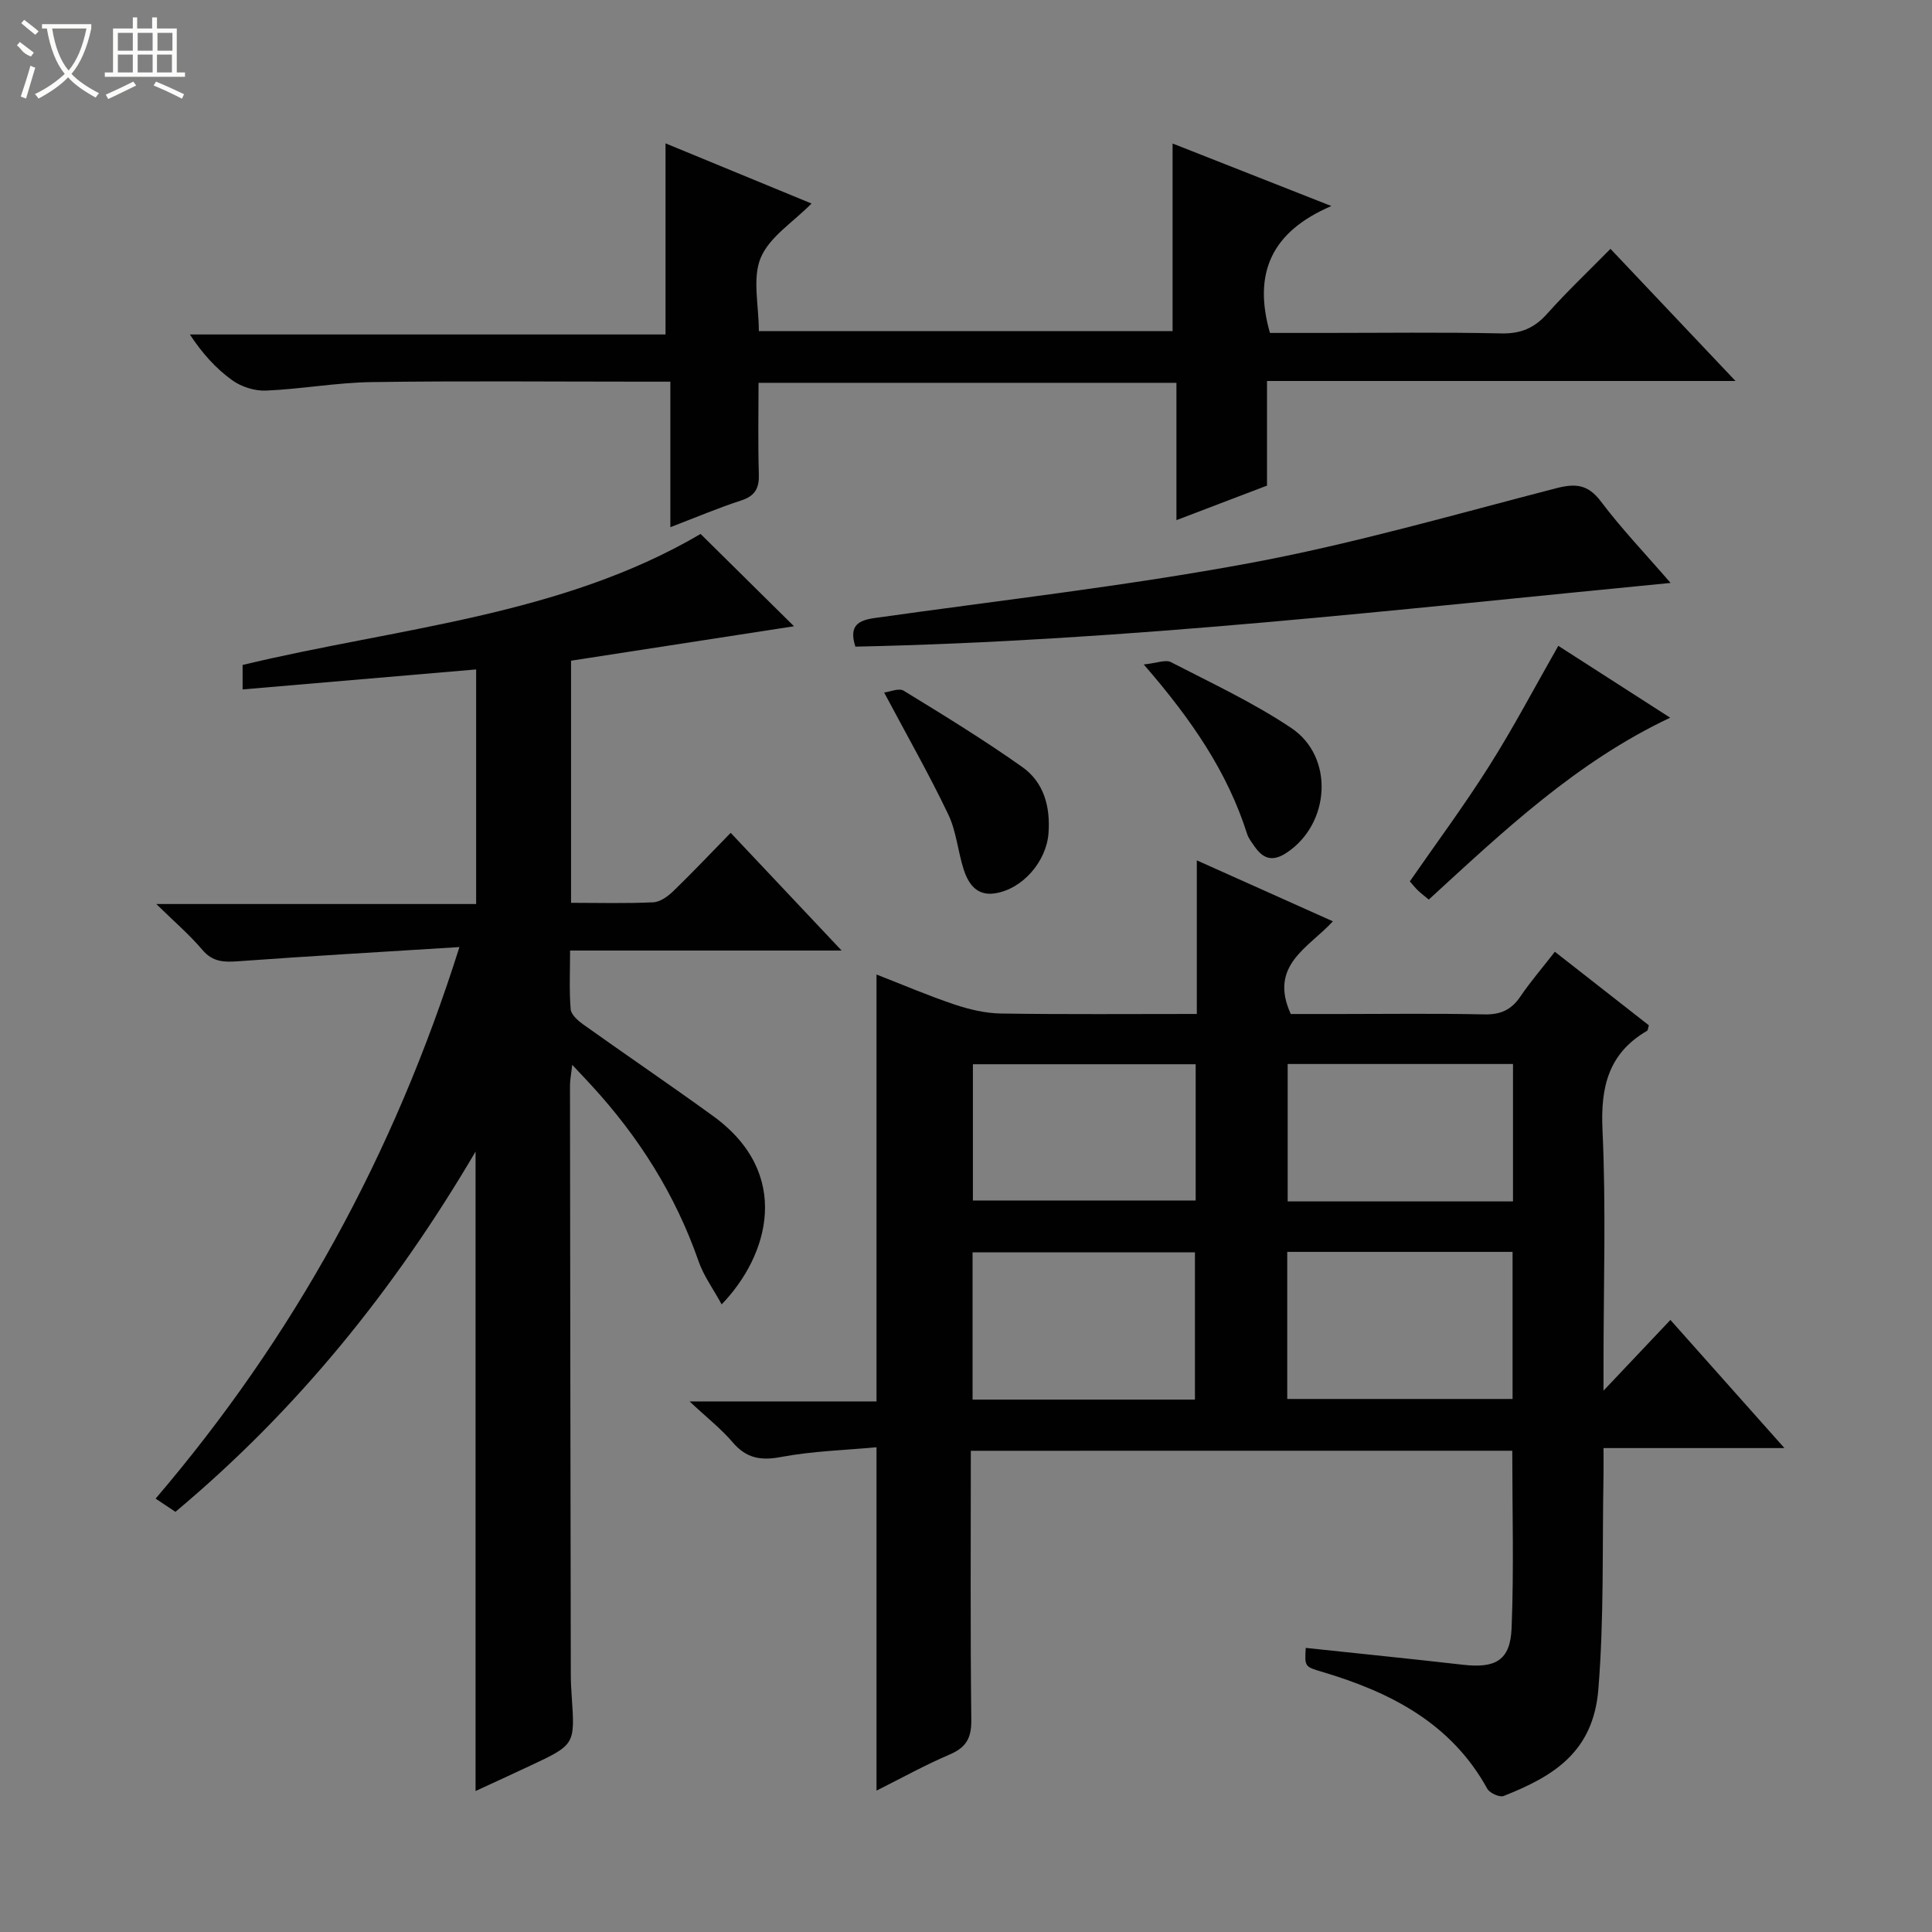 <svg enable-background="new 0 0 400 400" viewBox="0 0 400 400" xmlns="http://www.w3.org/2000/svg"><rect x="0" y="0" width="400" height="400" fill="#808080" stroke="none"/><g fill="#010102"><path d="m201 300.37c0 18.83-.12 37.31.1 55.78.04 3.73-1.11 5.67-4.5 7.11-5.02 2.14-9.82 4.81-15.13 7.47 0-23.66 0-46.81 0-71.09-6.43.6-13.19.78-19.74 2.01-4.27.81-7.24.26-10.07-3.07-2.32-2.73-5.2-4.97-8.89-8.43h38.7c0-29.56 0-58.72 0-88.39 5.42 2.11 10.72 4.39 16.18 6.22 3.08 1.03 6.39 1.81 9.62 1.86 13.29.2 26.59.09 40.52.09 0-10.61 0-20.81 0-31.8 9.72 4.36 18.61 8.34 28.17 12.62-5 5.46-13.34 9.07-8.72 19.19h10.03c10 0 19.99-.14 29.98.08 3.35.08 5.62-.89 7.49-3.65 2.12-3.12 4.6-6 7.18-9.32 6.76 5.29 13.14 10.28 19.46 15.23-.18.56-.18 1.03-.39 1.15-7.99 4.66-9.63 11.63-9.21 20.54.75 16.12.21 32.31.21 48.47v5.48c4.86-5.13 9.23-9.76 13.85-14.64 8.28 9.31 15.64 17.58 23.61 26.53-12.86 0-24.77 0-37.46 0 0 2.11.03 3.86 0 5.6-.28 14.8.13 29.65-1.07 44.37-1.06 12.95-9.24 17.97-19.61 22.06-.84.33-2.9-.61-3.39-1.51-7.48-13.56-19.98-19.95-34.05-24.15-3.75-1.12-3.77-1.07-3.53-5 10.86 1.16 21.72 2.25 32.56 3.49 6.74.77 9.8-.91 10.06-7.58.49-12.1.14-24.23.14-36.73-37.1.01-74.3.01-112.1.01zm65.51-41.18v30.45h46.65c0-10.33 0-20.36 0-30.45-15.73 0-31.02 0-46.65 0zm-19.11 30.58c0-10.22 0-20.36 0-30.49-15.55 0-30.77 0-46.04 0v30.49zm65.85-69.48c-15.73 0-31.15 0-46.65 0v28.45h46.65c0-9.45 0-18.71 0-28.45zm-65.7.05c-15.61 0-30.93 0-46.12 0v28.21h46.12c0-9.59 0-18.82 0-28.21z"/><path d="m95.12 196.08c-15.9 1-30.81 1.85-45.69 2.93-2.98.22-5.36.22-7.53-2.35-2.65-3.13-5.81-5.83-9.54-9.49h66.22c0-16.3 0-32.18 0-48.57-15.99 1.37-31.98 2.73-48.35 4.14 0-1.64 0-3.34 0-5.07 32.2-7.73 65.86-10.12 94.82-27.12 6.42 6.35 12.88 12.72 19.34 19.11-15.24 2.35-30.71 4.74-46.16 7.13v50.13c5.82 0 11.44.16 17.04-.11 1.42-.07 3.01-1.23 4.12-2.3 3.94-3.81 7.71-7.81 11.89-12.08 7.69 8.16 15.04 15.95 22.97 24.37-19.02 0-37.25 0-56.22 0 0 4.31-.2 8.25.12 12.14.09 1.13 1.5 2.37 2.6 3.16 8.93 6.37 18.02 12.53 26.9 18.97 16.43 11.92 11.53 28.88 1.76 38.99-1.74-3.2-3.74-5.92-4.79-8.96-4.78-13.74-12.36-25.72-22.16-36.38-1.12-1.22-2.26-2.42-3.99-4.26-.21 1.94-.46 3.13-.46 4.32.04 40.66.1 81.33.17 121.99 0 1.5.09 3 .19 4.49.68 9.95.68 9.96-8.61 14.32-3.73 1.75-7.48 3.47-11.3 5.23 0-44.01 0-87.72 0-132.39-16.75 28.54-36.94 53.51-62.14 74.59-1.2-.8-2.41-1.61-4.1-2.74 28.61-33.5 49.28-71.04 62.9-114.19z"/><path d="m275.65 42.66c-12.42 5.3-16.26 13.92-12.72 26.27h10.89c12.33 0 24.67-.17 36.99.1 4.04.09 6.86-1.1 9.51-4.07 4.09-4.58 8.56-8.82 13.11-13.44 8.64 9.12 16.94 17.89 25.89 27.36-32.81 0-64.7 0-97 0v21.66c-6.13 2.34-12.05 4.59-18.75 7.15 0-9.99 0-19.09 0-28.43-28.98 0-57.4 0-86.52 0 0 6.32-.14 12.59.06 18.85.1 2.92-.73 4.55-3.64 5.5-4.72 1.53-9.3 3.48-14.68 5.54 0-10.13 0-19.81 0-30.13-2.41 0-4.17 0-5.93 0-18.66 0-37.33-.18-55.99.09-7.27.11-14.52 1.45-21.8 1.76-2.33.1-5.1-.78-7-2.15-3.35-2.41-6.19-5.55-8.76-9.47h98.48c0-13.46 0-26.31 0-39.57 9.88 4.07 19.96 8.22 30.23 12.46-3.8 3.86-8.71 6.9-10.52 11.23-1.77 4.24-.39 9.81-.39 15.18h85.66c0-12.82 0-25.54 0-38.84 10.34 4.06 20.88 8.22 32.88 12.95z"/><path d="m177.1 133.88c-1.43-4.42.68-5.46 4.02-5.93 25.96-3.67 52.05-6.61 77.8-11.4 21.31-3.97 42.23-10.03 63.25-15.46 4.03-1.04 6.59-.83 9.28 2.73 4.28 5.68 9.22 10.85 14.43 16.87-56.63 5.48-112.42 12-168.78 13.19z"/><path d="m322.63 133.71c7.44 4.78 14.95 9.61 23.16 14.88-19.49 9.21-34.5 23.48-49.98 37.66-.82-.69-1.57-1.25-2.25-1.9-.59-.57-1.09-1.22-1.67-1.87 5.55-8.02 11.31-15.77 16.44-23.91 5.04-7.96 9.43-16.33 14.3-24.86z"/><path d="m183.05 143.38c1.17-.14 3.05-.98 4.04-.38 8.3 5.08 16.62 10.18 24.56 15.8 4.48 3.17 5.84 8.22 5.43 13.72-.43 5.83-5.35 11.56-11.1 12.44-3.72.57-5.48-1.93-6.45-4.92-1.22-3.77-1.52-7.92-3.21-11.44-3.89-8.15-8.38-16.03-13.27-25.22z"/><path d="m236.8 137.57c2.72-.28 4.52-1.05 5.63-.48 8.41 4.34 17.07 8.38 24.91 13.63 8.99 6.02 8.04 19.88-.94 25.82-2.95 1.96-4.89 1.27-6.68-1.32-.56-.82-1.23-1.64-1.52-2.57-4.06-12.76-11.4-23.56-21.4-35.08z"/></g><path d="m6.4 11.7c-2-.8-1.9-1.6-2.9-2.3l.6-.7c.9.7 1.9 1.4 2.9 2.2zm-2.1 8.3c.7-2.1 1.4-4.2 2-6.4.2.1.6.3 1 .4-.7 2.3-1.3 4.4-1.9 6.4zm3-12.8c-1.1-.9-2.1-1.7-2.9-2.4l.6-.7c1 .8 2 1.5 3 2.4zm1.4-1.3v-.9h10.2v.9c-.9 4.2-2.3 7.3-4.1 9.4 1.3 1.4 3.2 2.7 5.7 4-.2.2-.4.5-.7.9-2.5-1.4-4.4-2.7-5.7-4.2-1.4 1.5-3.5 3-6.1 4.4 0 0 0 0-.1-.1-.3-.4-.5-.7-.7-.8 2.7-1.3 4.7-2.8 6.2-4.2-1.8-2.2-3-5.3-3.7-9.4zm9.2 0h-7.1c.6 3.8 1.7 6.7 3.4 8.7 1.7-2 2.9-4.8 3.7-8.7z" fill="#fbfcfa"/><path d="m31.6 3.6h.9v2.3h4.1v9.1h1.7v.9h-16.6v-.9h1.7v-9.1h4.1v-2.3h.9v2.3h3.1v-2.3zm-4 13.3.6.8c-1.9.9-3.8 1.9-5.8 2.8-.2-.3-.3-.6-.5-.9 2-.9 3.9-1.8 5.7-2.7zm-3.2-10.1v3.7h3.1v-3.7zm0 4.5v3.7h3.1v-3.7zm4.1-4.5v3.7h3.1v-3.7zm0 4.5v3.7h3.1v-3.7zm9.1 9.1c-2.1-1.1-4.1-2-5.8-2.7l.5-.8c2.2.9 4.1 1.8 5.8 2.6l-.4.9zm-1.9-13.6h-3.1v3.7h3.1zm-3.2 4.5v3.7h3.1v-3.7z" fill="#fbfcfa"/></svg>